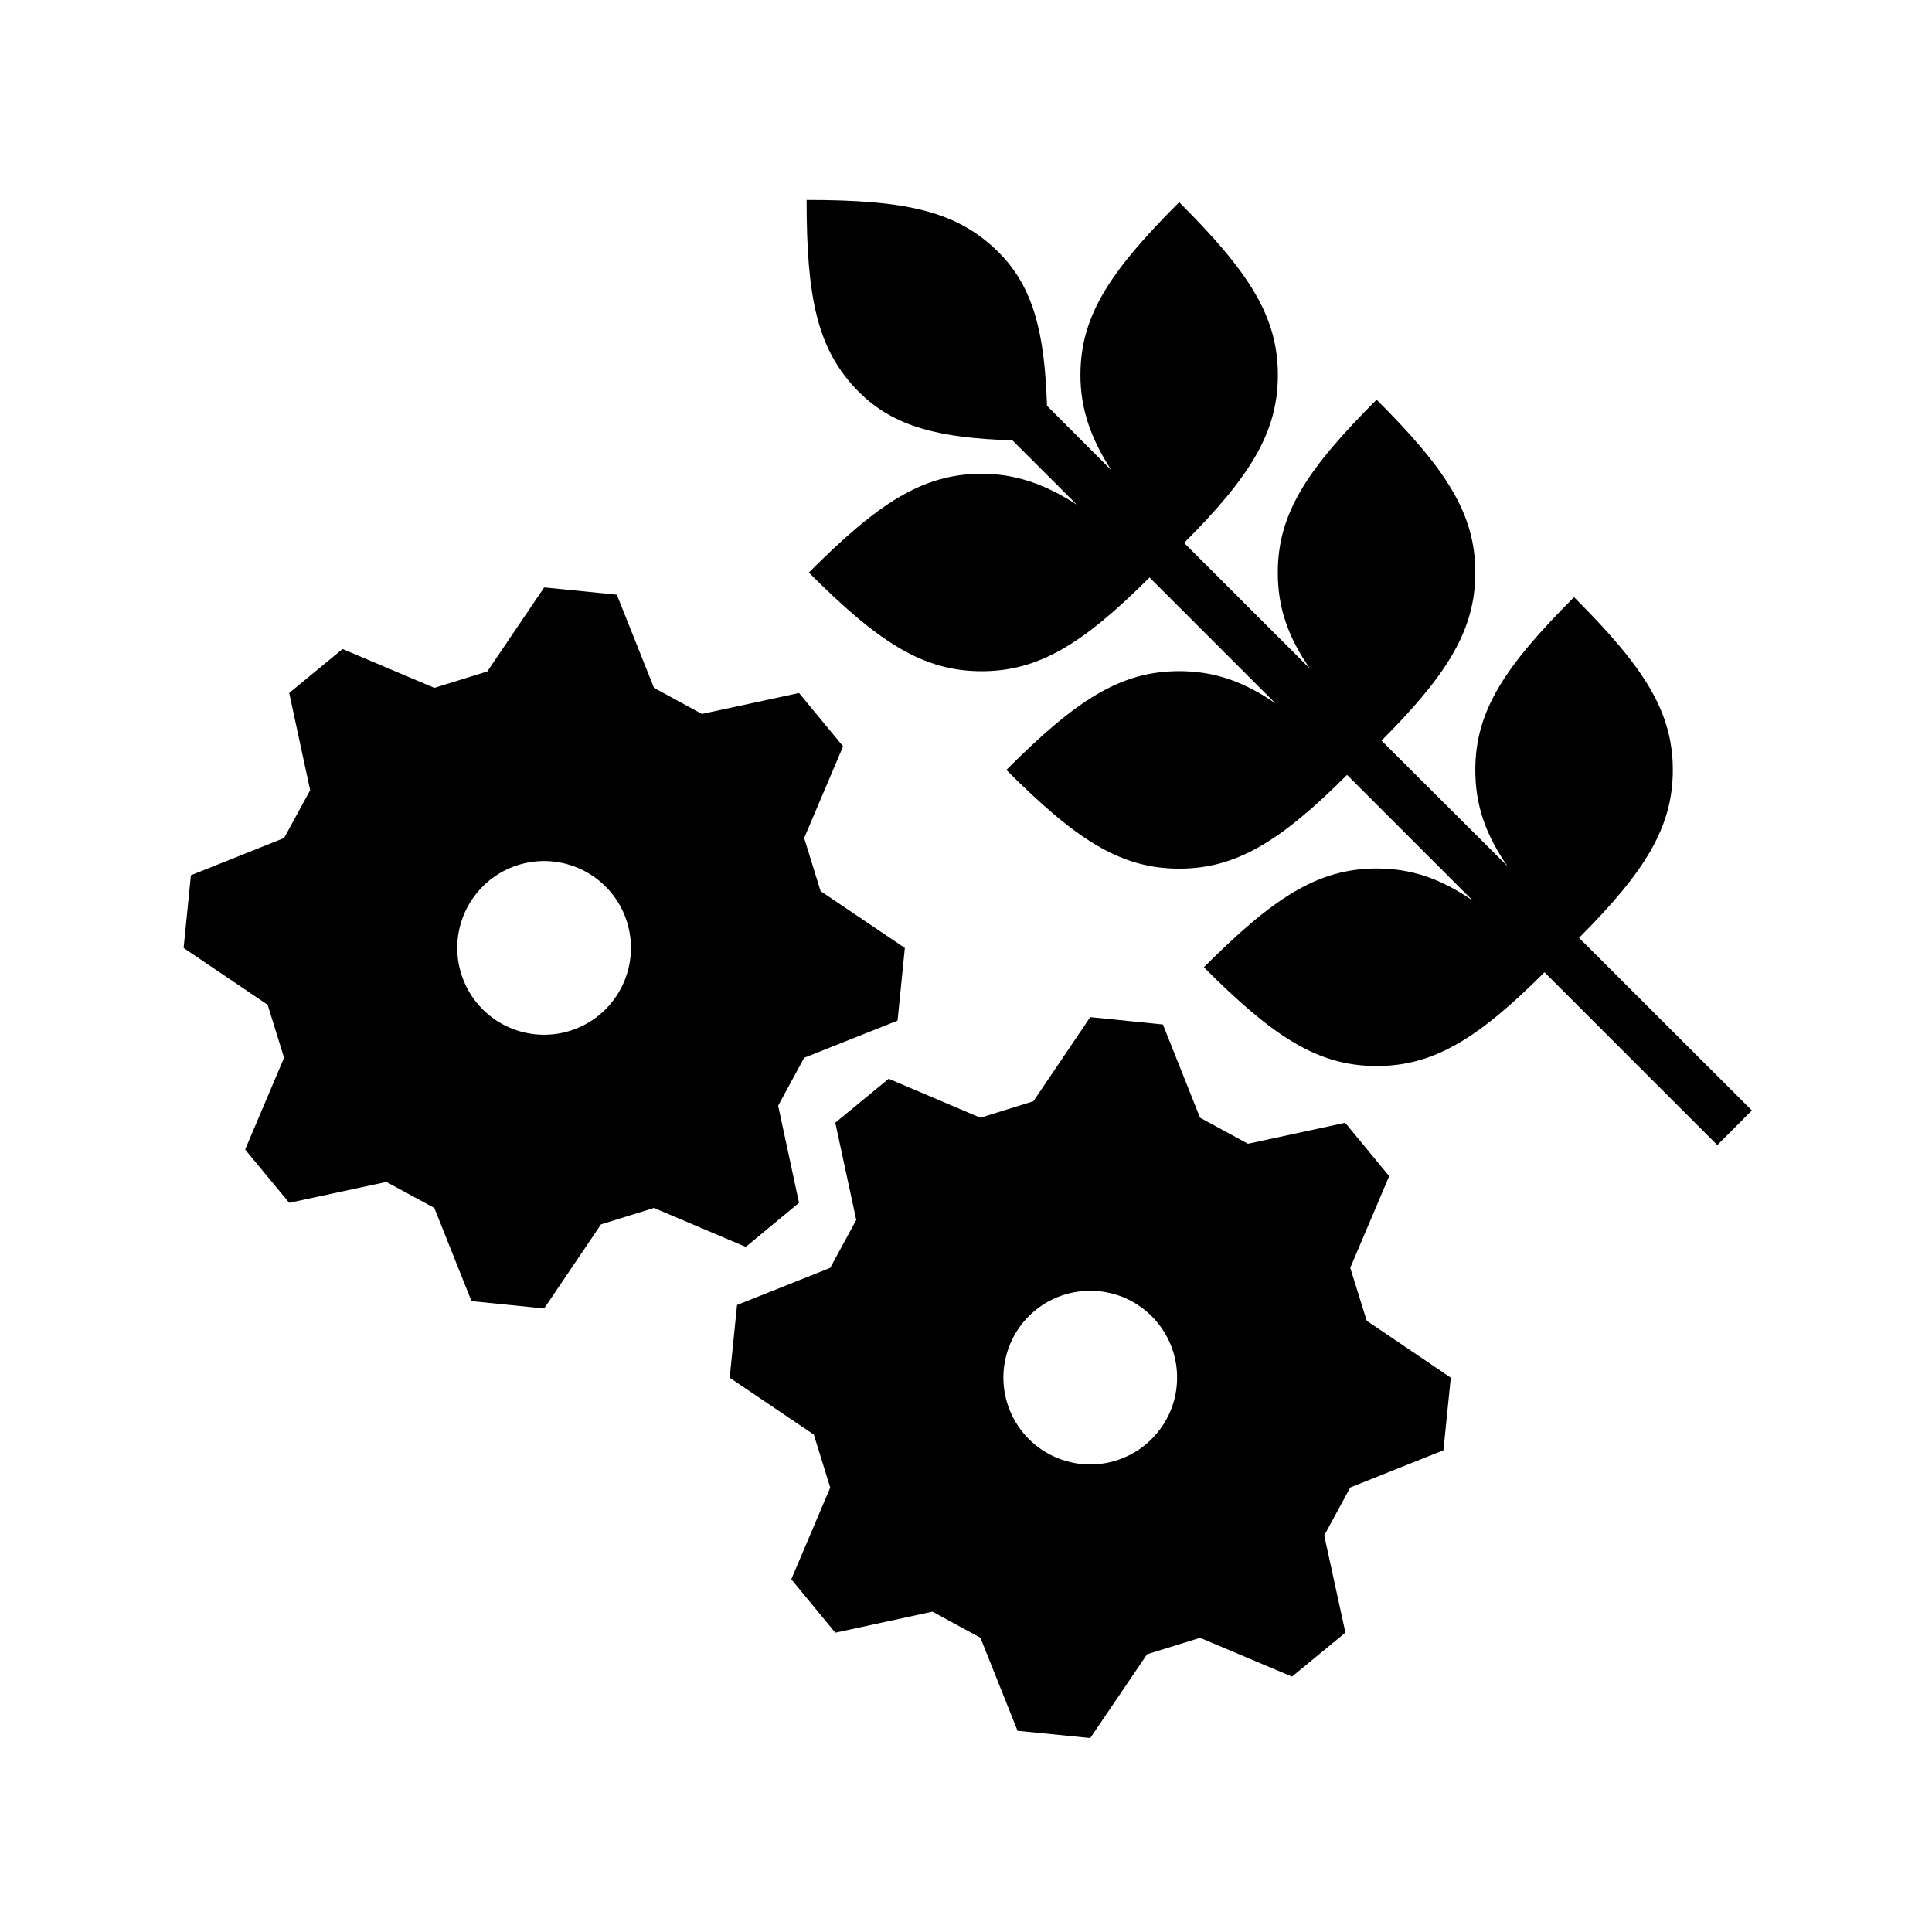 <svg width="26" height="26" viewBox="0 0 26 26" fill="none" xmlns="http://www.w3.org/2000/svg">
<path fill-rule="evenodd" clip-rule="evenodd" d="M19.854 7.705C19.854 6.907 19.456 6.309 18.526 5.379C17.595 6.309 17.196 6.907 17.196 7.705C17.196 8.17 17.329 8.568 17.63 9L15.935 7.306C16.832 6.409 17.197 5.811 17.197 5.047C17.197 4.249 16.799 3.651 15.869 2.721C14.939 3.651 14.54 4.249 14.54 5.047C14.54 5.496 14.675 5.895 14.956 6.328L14.09 5.461C14.058 4.477 13.908 3.865 13.44 3.396C12.876 2.832 12.171 2.691 10.855 2.691C10.855 4.007 10.996 4.712 11.56 5.276C12.029 5.745 12.643 5.895 13.625 5.926L14.492 6.792C14.058 6.511 13.66 6.376 13.211 6.376C12.413 6.376 11.815 6.774 10.885 7.705C11.815 8.635 12.413 9.033 13.211 9.033C13.975 9.033 14.573 8.668 15.47 7.771L17.164 9.465C16.731 9.166 16.334 9.032 15.869 9.032C15.071 9.032 14.473 9.431 13.543 10.361C14.473 11.291 15.071 11.69 15.869 11.69C16.633 11.69 17.231 11.325 18.128 10.428L19.822 12.122C19.389 11.823 18.991 11.688 18.527 11.688C17.729 11.688 17.131 12.087 16.201 13.017C17.131 13.948 17.729 14.346 18.527 14.346C19.29 14.346 19.888 13.981 20.785 13.084L23.111 15.41L23.576 14.944L21.25 12.621C22.146 11.724 22.512 11.126 22.512 10.362C22.512 9.565 22.113 8.967 21.183 8.036C20.253 8.967 19.854 9.565 19.854 10.362C19.854 10.827 19.987 11.225 20.288 11.658L18.592 9.967C19.489 9.067 19.854 8.469 19.854 7.705Z" fill="black"/>
<path d="M11.043 11.992L10.822 11.278L11.346 10.044L10.753 9.326L9.446 9.608L8.801 9.257L8.301 8.003L7.323 7.905L6.558 9.036L5.845 9.257L4.61 8.734L3.892 9.326L4.174 10.634L3.823 11.278L2.569 11.779L2.471 12.757L3.602 13.522L3.823 14.235L3.299 15.47L3.892 16.187L5.2 15.906L5.845 16.256L6.345 17.51L7.323 17.609L8.088 16.477L8.801 16.256L10.036 16.78L10.753 16.187L10.472 14.88L10.822 14.235L12.079 13.735L12.177 12.757L11.043 11.992ZM7.323 13.925C7.092 13.925 6.866 13.857 6.673 13.729C6.481 13.6 6.331 13.418 6.243 13.204C6.154 12.991 6.131 12.755 6.176 12.529C6.221 12.302 6.332 12.094 6.496 11.93C6.659 11.766 6.868 11.655 7.095 11.61C7.321 11.565 7.556 11.588 7.77 11.677C7.984 11.765 8.166 11.915 8.295 12.107C8.423 12.3 8.491 12.526 8.491 12.757C8.491 13.067 8.368 13.364 8.149 13.583C7.93 13.802 7.633 13.925 7.323 13.925V13.925Z" fill="black"/>
<path d="M18.393 17.774L18.171 17.062L18.695 15.828L18.103 15.11L16.795 15.392L16.15 15.042L15.65 13.787L14.672 13.688L13.907 14.82L13.194 15.042L11.959 14.517L11.241 15.109L11.523 16.417L11.173 17.062L9.919 17.562L9.82 18.541L10.952 19.306L11.173 20.019L10.649 21.253L11.241 21.972L12.549 21.689L13.194 22.04L13.694 23.292L14.672 23.39L15.437 22.262L16.15 22.041L17.387 22.563L18.106 21.971L17.821 20.663L18.171 20.018L19.425 19.517L19.524 18.54L18.393 17.774ZM14.672 19.708C14.441 19.708 14.215 19.639 14.023 19.511C13.83 19.383 13.681 19.2 13.592 18.986C13.504 18.773 13.48 18.538 13.526 18.311C13.571 18.084 13.682 17.876 13.846 17.712C14.009 17.549 14.217 17.438 14.444 17.393C14.671 17.348 14.906 17.371 15.12 17.459C15.333 17.548 15.516 17.698 15.644 17.89C15.773 18.082 15.841 18.308 15.841 18.54C15.841 18.693 15.811 18.845 15.752 18.987C15.693 19.129 15.607 19.258 15.498 19.366C15.39 19.474 15.261 19.561 15.119 19.619C14.977 19.678 14.825 19.708 14.672 19.708V19.708Z" fill="black"/>
</svg>
